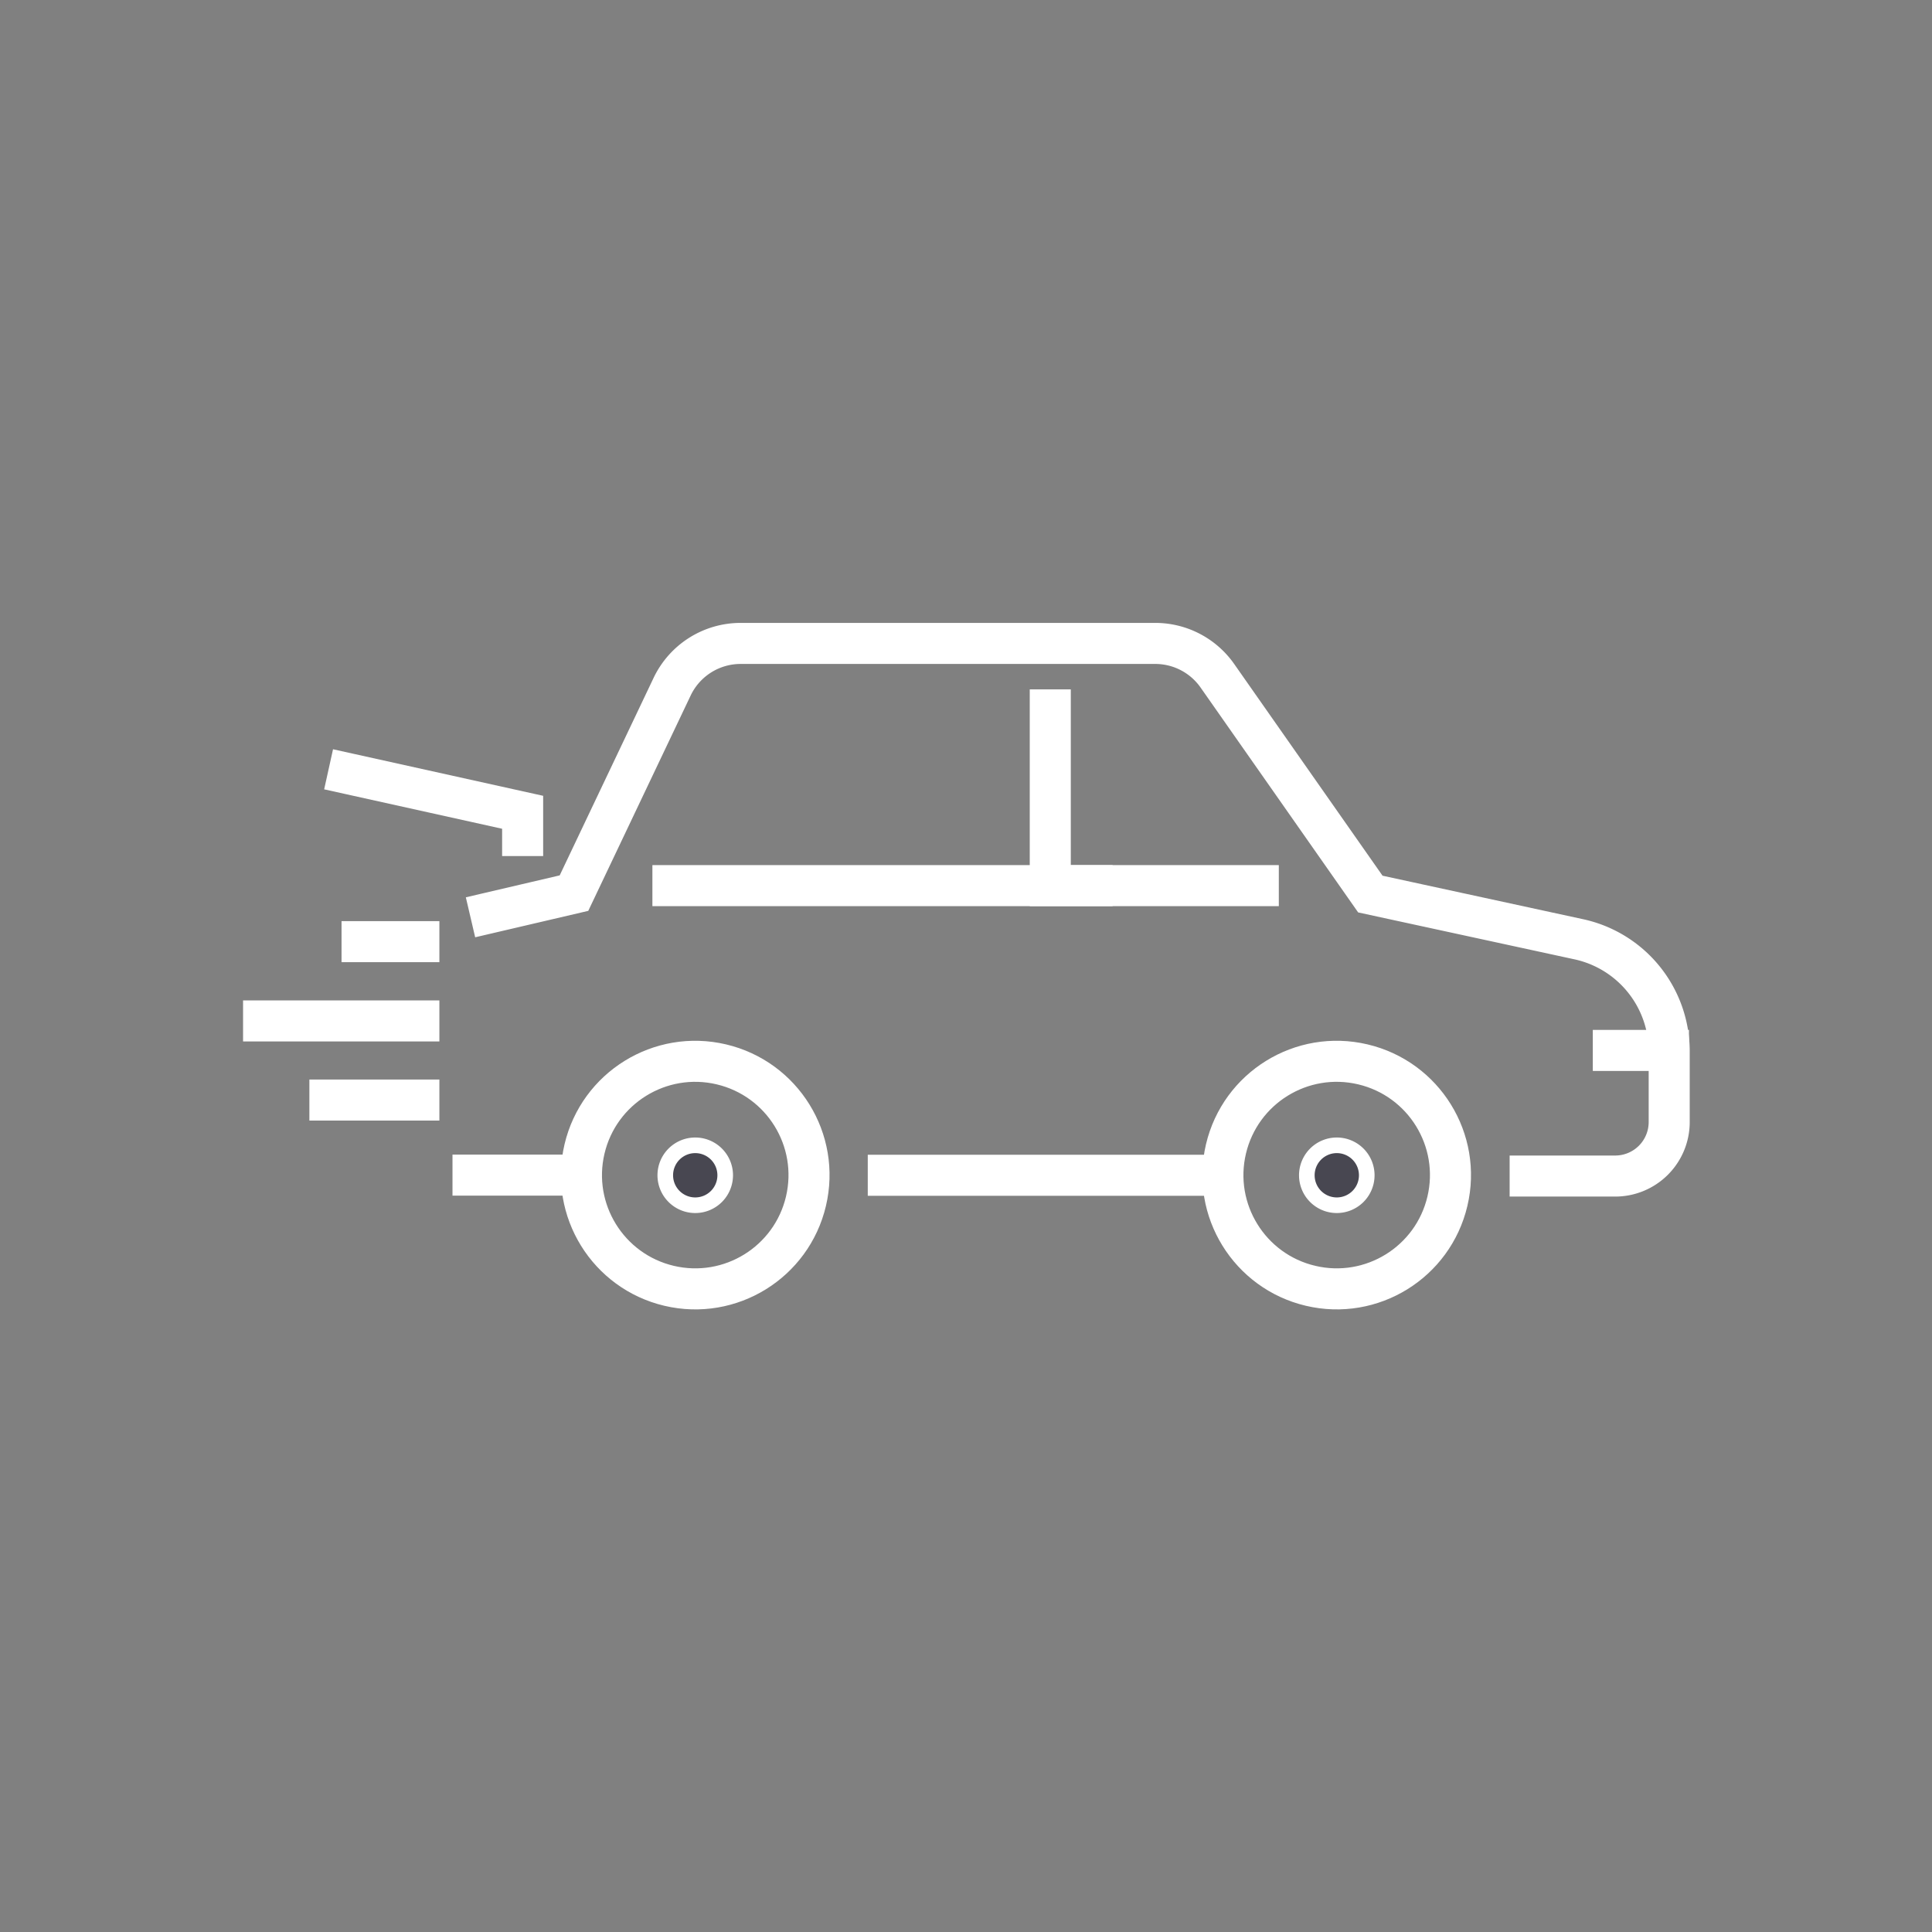 <svg xmlns="http://www.w3.org/2000/svg" viewBox="0 0 123.8 123.8"><rect x="0" y="0" width="123.8" height="123.8" fill="#808080" stroke="none"/><defs><style>.cls-1{fill:none;stroke-linecap:square;stroke-width:2.63px;}.cls-1,.cls-2{stroke:#fff;stroke-miterlimit:10;}.cls-2{fill:#484751;}</style></defs><title>Artboard 23</title><g id="Icons"><g id="_20" data-name="20"><path class="cls-1" d="M31.43,58.48l5.35-1.25L43.07,44a4.86,4.86,0,0,1,4.38-2.77H74a4.86,4.86,0,0,1,4,2.06l9.81,14,13.37,2.9a7.35,7.35,0,0,1,5.78,7.18v4.53a3.46,3.46,0,0,1-3.47,3.46H98.05"/><line class="cls-1" x1="36.38" y1="75.3" x2="30.31" y2="75.3"/><polyline class="cls-1" points="56.92 75.31 77.29 75.31 77.29 75.31"/><circle class="cls-1" cx="44.55" cy="75.3" r="7.29" transform="translate(-38.97 101.36) rotate(-76.72)"/><circle class="cls-1" cx="85.66" cy="75.3" r="7.29" transform="translate(-7.31 141.37) rotate(-76.72)"/><polyline class="cls-1" points="33.49 53.54 33.49 52.05 22.34 49.58"/><line class="cls-1" x1="26.84" y1="70.49" x2="21.14" y2="70.49"/><line class="cls-1" x1="26.84" y1="65.42" x2="16.89" y2="65.42"/><line class="cls-1" x1="26.84" y1="60.34" x2="23.2" y2="60.34"/><line class="cls-1" x1="106.91" y1="67.31" x2="103.38" y2="67.31"/><polyline class="cls-1" points="80.63 56.75 75 56.75 67.3 56.75 67.3 51.56 67.3 45.49"/><line class="cls-1" x1="69.98" y1="56.75" x2="43.12" y2="56.75"/><path class="cls-2" d="M46.47,75.3a1.92,1.92,0,1,1-1.92-1.91A1.92,1.92,0,0,1,46.47,75.3Z"/><path class="cls-2" d="M87.58,75.3a1.92,1.92,0,1,1-1.92-1.91A1.92,1.92,0,0,1,87.58,75.3Z"/></g></g></svg>